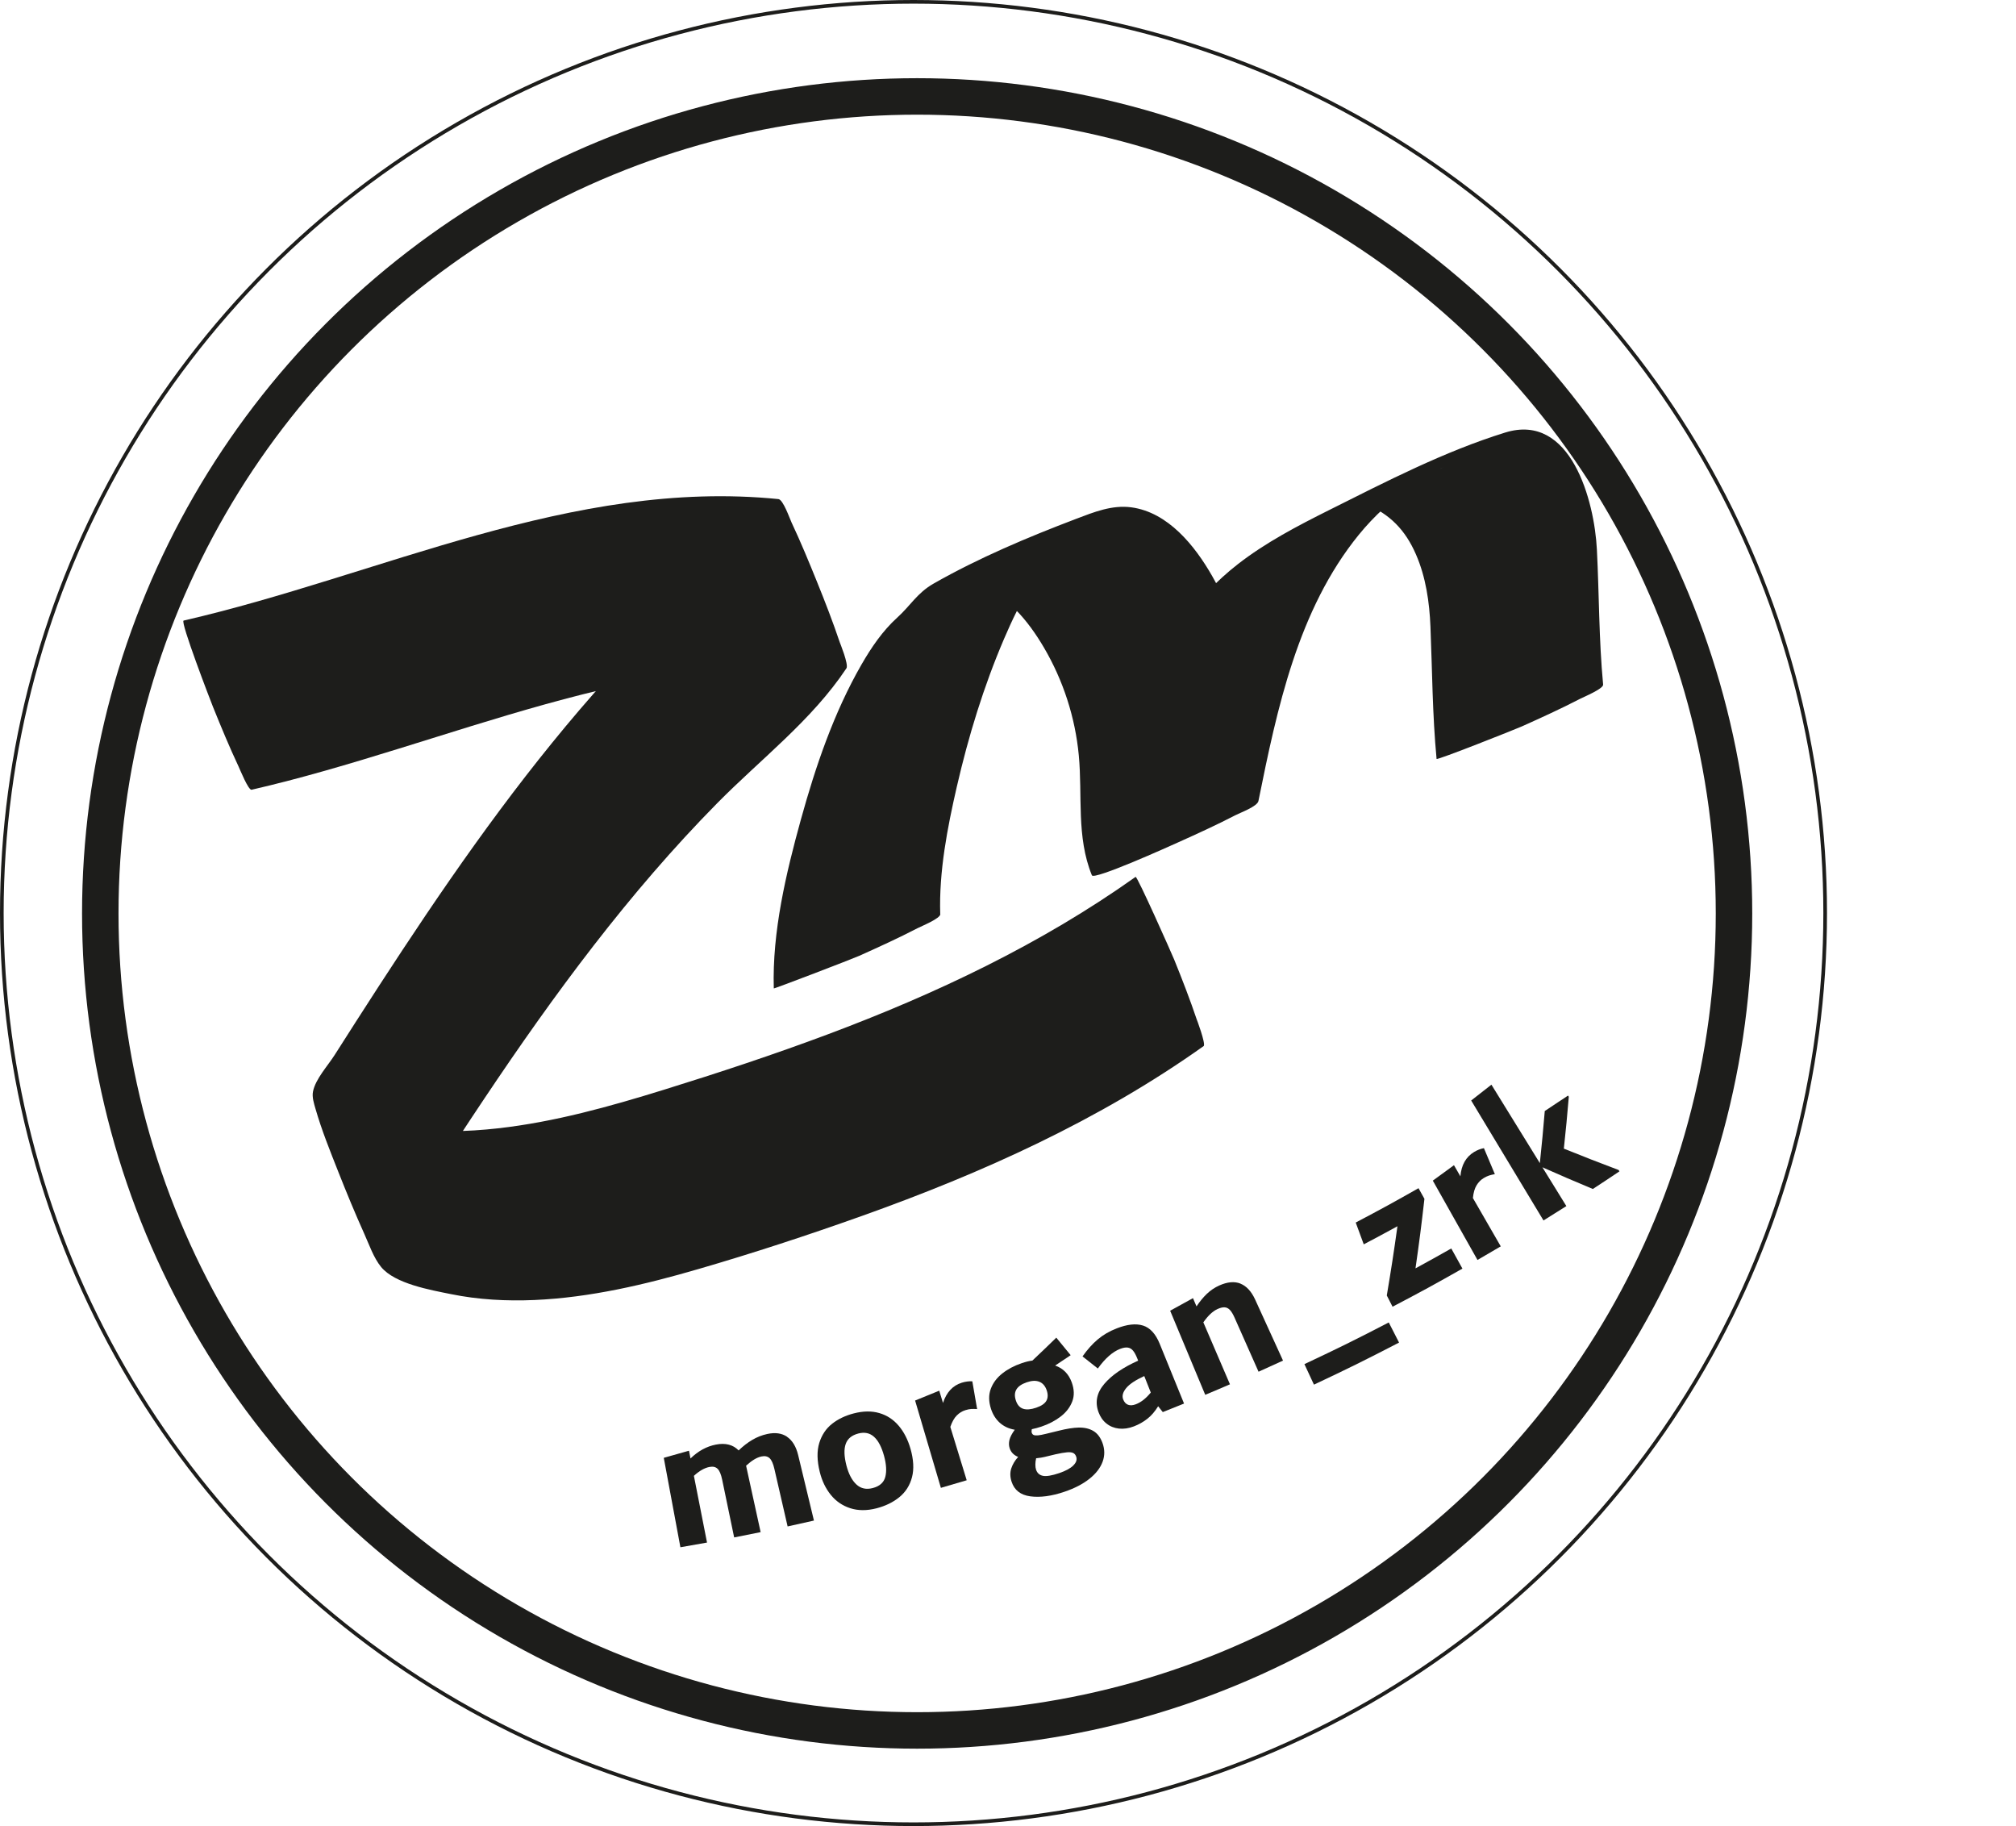 <?xml version="1.0" encoding="UTF-8"?>
<svg id="Calque_2" data-name="Calque 2" xmlns="http://www.w3.org/2000/svg" viewBox="0 0 552.83 500.65">
  <defs>
    <style>
      .cls-1, .cls-2 {
        fill: none;
        stroke: #1d1d1b;
        stroke-miterlimit: 10;
      }

      .cls-2 {
        stroke-width: 10px;
      }

      .cls-3 {
        fill: #1d1d1b;
      }
    </style>
  </defs>
  <ellipse class="cls-1" cx="250.5" cy="250.33" rx="250" ry="249.83"/>
  <circle class="cls-2" cx="251.5" cy="250.44" r="224"/>
  <path class="cls-3" d="m68.99,216.53c53.88-12.39,106.5-38.99,163.1-33.31l-18.66-46.39c-8.25,12.39-19.88,21.74-30.45,32.03-11.24,10.95-21.72,22.66-31.61,34.84-19.68,24.23-36.99,50.26-53.83,76.51-1.93,3-3.85,6.01-5.76,9.02s-5.27,6.61-5.95,10.04c-.31,1.52.28,3.33.69,4.75,1.68,5.84,3.99,11.54,6.22,17.19s4.61,11.42,7.14,17.04c1.32,2.92,2.57,6.62,4.64,9.14,3.79,4.6,13.54,6.29,19.11,7.42,7.54,1.54,15.27,1.95,22.94,1.62,15.28-.67,30.29-4.22,44.92-8.48,15.08-4.38,30.04-9.29,44.83-14.56,32.97-11.75,65.11-26.23,93.74-46.58.7-.5-2.04-7.75-1.84-7.15-1.88-5.57-4.02-11.1-6.23-16.55-.69-1.69-10.16-22.99-10.59-22.69-25.93,18.43-54.78,32.08-84.51,43.21-14.78,5.53-29.76,10.48-44.83,15.15-14.87,4.61-29.98,8.84-45.5,10.58-8.54.96-17.2,1.14-25.74.04-4.21-.55-8.38-1.4-12.45-2.61-3.35-1-9.93-2.27-11.83-5.48,6,14.91,12,29.82,18,44.73-.08-2.03,2.02-4.3,3.03-5.89,1.28-2,2.55-4.01,3.83-6.01,2.24-3.51,4.48-7.02,6.74-10.52,4.83-7.51,9.7-14.99,14.67-22.41,9.58-14.32,19.49-28.43,30.05-42.05s21.69-26.65,33.75-38.88,25.96-22.73,35.5-37.05c.67-1.01-1.82-7.07-1.84-7.15-1.88-5.57-4.02-11.1-6.23-16.55s-4.46-10.92-6.97-16.25c-.54-1.15-2.31-6.3-3.62-6.44-56.59-5.68-109.21,20.92-163.1,33.31-1,.23,7.37,21.97,8.07,23.7,2.21,5.46,4.46,10.92,6.97,16.25.4.84,2.72,6.64,3.62,6.44h0Z"/>
  <path class="cls-3" d="m257.83,250.64c-.36-11.72,1.94-23.58,4.55-34.95,3.18-13.81,7.36-27.49,12.95-40.53,4.33-10.11,9.3-19.41,17.5-26.77,1.19-1.06,1.72-2.02,2.45-3.36.32-.58.88-1.04,1.17-1.57-11.76,5.33-23.53,10.67-35.29,16l1.94-.12c1.48.1,2.89.35,4.31.78,8.46,2.57,14.56,10.1,18.86,17.43,5.29,9,8.58,19.16,9.56,29.55,1.04,11.07-.71,22.32,3.59,32.89.57,1.4,21.61-8.11,23.4-8.92,5.37-2.41,10.75-4.86,15.98-7.57,1.31-.68,5.98-2.38,6.29-3.88,5.11-25.3,10.81-52.44,27.5-72.97,4.22-5.19,9.18-9.69,14.68-13.49,2.66-1.84,5.23-3.32,7.14-4.33,3.29-1.73-1.63.74,1.74-.85.47-.22,3.17-1.48.46-.22-3.97,1.89-7.99,3.69-12.05,5.38-11.45,2.61-14.83,4.28-10.15,5,6.7,2.8,10.96,7.14,13.89,13.9,2.7,6.21,3.68,13.04,3.96,19.77.5,12.14.53,24.15,1.68,36.27.04.44,21.67-8.14,23.4-8.92,5.37-2.41,10.75-4.86,15.98-7.57.97-.5,6.39-2.75,6.29-3.88-1.17-12.38-1.08-24.66-1.71-37.05-.67-13.25-7.09-37.67-25.16-32.06-16.69,5.18-32.67,13.45-48.28,21.26-8.63,4.32-17.38,8.88-25.02,14.83-11.76,9.15-20.2,21.7-26.05,35.28-6.87,15.95-10.52,33.06-13.95,50.01,15.22-6.79,30.44-13.58,45.66-20.37-4.3-10.56-2.56-21.82-3.59-32.89-.94-10.11-4.09-20.01-9.13-28.82-4.72-8.25-12.06-17.45-22.15-18.8-5.32-.71-10.28,1.32-15.16,3.17-13.24,5.03-26.77,10.73-39.09,17.76-4.49,2.57-6.31,6.03-9.93,9.3-4.03,3.64-7.14,8.24-9.83,12.91-7.57,13.17-12.58,27.92-16.61,42.5s-7.89,30.75-7.42,46.26c0,.18,21.62-8.12,23.4-8.92,5.37-2.41,10.75-4.86,15.98-7.57,1.03-.54,6.32-2.67,6.29-3.88h0Z"/>
  <g>
    <path class="cls-3" d="m215.83,393.94c1.45.99,2.47,2.65,3.04,5,1.73,7.19,2.6,10.78,4.33,17.96-2.88.66-4.33.98-7.22,1.61-1.45-6.31-2.18-9.47-3.63-15.78-.33-1.45-.77-2.43-1.32-2.94s-1.29-.66-2.24-.46c-1.27.27-2.67,1.12-4.2,2.53.01.07.02.1.04.16,1.58,7.22,2.37,10.83,3.95,18.05-2.9.6-4.35.89-7.26,1.45-1.32-6.34-1.98-9.51-3.29-15.84-.3-1.46-.72-2.45-1.25-2.97-.53-.52-1.27-.69-2.22-.51-1.37.26-2.8,1.08-4.28,2.44,1.44,7.31,2.16,10.97,3.6,18.29-2.92.53-4.38.79-7.3,1.29-1.82-9.81-2.73-14.71-4.56-24.52,2.77-.77,4.15-1.16,6.91-1.95.17.85.25,1.28.42,2.13,2.09-2.04,4.4-3.31,6.96-3.81,2.63-.51,4.7.02,6.24,1.6,1.2-1.16,2.44-2.12,3.72-2.88,1.28-.76,2.66-1.31,4.14-1.63,2.17-.47,3.98-.22,5.44.77Z"/>
    <path class="cls-3" d="m233.15,413.51c-2.15-.7-3.93-1.92-5.34-3.67-1.41-1.75-2.41-3.84-3.01-6.26-.77-3.11-.81-5.75-.14-7.95.68-2.19,1.84-3.94,3.5-5.25,1.66-1.31,3.64-2.26,5.96-2.86,2.59-.67,4.92-.7,7.01-.09,2.09.61,3.85,1.76,5.29,3.45,1.44,1.69,2.53,3.8,3.26,6.34.85,2.97.99,5.57.41,7.8-.59,2.23-1.74,4.05-3.45,5.45-1.71,1.4-3.81,2.43-6.28,3.07-2.65.68-5.06.67-7.22-.03Zm9.62-8.59c.4-1.55.28-3.48-.35-5.77-.67-2.44-1.59-4.18-2.75-5.22-1.16-1.04-2.57-1.34-4.26-.91-1.83.47-2.99,1.43-3.5,2.88-.51,1.45-.44,3.42.2,5.91.61,2.34,1.52,4.07,2.73,5.19,1.21,1.12,2.7,1.45,4.47.99,1.9-.49,3.06-1.52,3.46-3.07Z"/>
    <path class="cls-3" d="m266.63,378.72c.53,3.04.8,4.56,1.32,7.61-.61-.04-1.16-.05-1.63-.02-.48.03-1,.14-1.58.32-.89.27-1.68.76-2.38,1.46-.7.7-1.28,1.74-1.76,3.13,1.79,5.85,2.69,8.78,4.49,14.63-2.83.85-4.24,1.26-7.08,2.08-2.83-9.58-4.24-14.37-7.07-23.94,2.65-1.07,3.98-1.61,6.62-2.7.41,1.35.62,2.02,1.03,3.36.96-2.93,2.67-4.77,5.16-5.55.98-.3,1.94-.43,2.88-.38Z"/>
    <path class="cls-3" d="m295.83,391.41c1.55-.04,2.87.27,3.98.92,1.11.65,1.94,1.74,2.51,3.28.64,1.75.66,3.47.04,5.16s-1.82,3.25-3.6,4.67c-1.78,1.42-4.06,2.61-6.83,3.55-3.57,1.22-6.71,1.63-9.39,1.27-2.68-.36-4.39-1.71-5.14-4.01-.43-1.31-.45-2.52-.09-3.64.36-1.11.99-2.17,1.89-3.16-1.19-.47-1.97-1.28-2.34-2.41-.23-.71-.24-1.47-.04-2.28.21-.81.69-1.73,1.45-2.76-1.65-.28-3.02-.93-4.12-1.92-1.1-1-1.89-2.26-2.39-3.78-.66-2.02-.68-3.85-.07-5.5.61-1.64,1.66-3.05,3.16-4.23,1.49-1.18,3.25-2.11,5.27-2.8,1.16-.4,2.15-.64,2.98-.73,2.65-2.5,3.96-3.76,6.56-6.29,1.57,1.93,2.36,2.89,3.94,4.81-1.69,1.14-2.55,1.71-4.25,2.84,2.18.76,3.7,2.29,4.54,4.6.7,1.93.75,3.68.14,5.26-.61,1.58-1.66,2.96-3.16,4.11-1.5,1.16-3.26,2.08-5.27,2.76-.92.31-1.81.55-2.66.72-.08.42-.09.76,0,1,.1.28.27.48.52.59.25.11.64.15,1.18.1s1.28-.19,2.23-.43c1.4-.34,2.1-.5,3.49-.85,2.11-.53,3.93-.82,5.48-.86Zm-1.49,10.36c.8-.79,1.06-1.59.77-2.4-.17-.49-.45-.83-.84-1.01s-.96-.24-1.7-.17c-.75.06-1.79.25-3.12.54-1.21.3-1.81.44-3.02.73-.52.13-1.29.26-2.3.36-.14.59-.21,1.17-.21,1.72,0,.55.06,1.02.19,1.41.31.92.93,1.48,1.87,1.68.94.2,2.44-.05,4.51-.75,1.76-.6,3.05-1.3,3.85-2.1Zm-15.76-17.77c.4,1.2,1.07,1.95,2,2.25.93.3,2.11.2,3.56-.29,1.45-.49,2.39-1.14,2.82-1.94.43-.8.45-1.76.05-2.89-.41-1.16-1.08-1.92-2.01-2.29-.93-.37-2.07-.32-3.44.15-2.79.95-3.79,2.61-2.98,5.01Z"/>
    <path class="cls-3" d="m313.44,363.43c1.93.61,3.46,2.27,4.57,4.99,2.67,6.56,4.01,9.84,6.68,16.4-2.33.95-3.49,1.42-5.83,2.34-.51-.64-.76-.96-1.27-1.6-.88,1.43-1.87,2.58-2.97,3.44-1.09.86-2.33,1.56-3.69,2.08-1.43.55-2.81.74-4.11.6-1.3-.15-2.44-.61-3.41-1.39-.97-.77-1.69-1.81-2.17-3.1-1.02-2.76-.48-5.35,1.59-7.77,2.07-2.43,5.17-4.53,9.28-6.36-.09-.23-.14-.34-.23-.57-.38-.97-.78-1.7-1.18-2.18-.4-.48-.88-.76-1.45-.84-.56-.08-1.26.04-2.09.36-2.08.81-4.11,2.6-6.11,5.38-1.69-1.32-2.53-1.99-4.2-3.32,1.33-1.88,2.72-3.44,4.19-4.67,1.46-1.23,3.19-2.24,5.18-3.01,2.87-1.12,5.27-1.39,7.2-.78Zm-4.11,21.72c.6.23,1.33.18,2.18-.15,1.4-.54,2.76-1.61,4.06-3.2-.71-1.81-1.07-2.71-1.79-4.52-2.41,1.11-4.07,2.21-4.97,3.32-.9,1.11-1.17,2.12-.82,3.06.29.77.74,1.26,1.34,1.49Z"/>
    <path class="cls-3" d="m340.15,351.94c1.65.66,2.99,2.1,4.02,4.33,3.06,6.71,4.59,10.06,7.66,16.77-2.68,1.23-4.02,1.84-6.71,3.05-2.63-5.92-3.94-8.88-6.57-14.81-.42-.95-.84-1.65-1.26-2.1-.42-.45-.89-.7-1.42-.74-.53-.05-1.19.1-1.97.45-1.31.58-2.61,1.8-3.92,3.66,2.92,6.8,4.38,10.19,7.3,16.99-2.71,1.17-4.06,1.75-6.78,2.88-3.85-9.22-5.77-13.83-9.62-23.05,2.51-1.37,3.76-2.06,6.26-3.45.39.9.58,1.35.97,2.26.86-1.3,1.8-2.44,2.81-3.42,1.02-.97,2.16-1.75,3.45-2.32,2.22-.99,4.14-1.16,5.8-.51Z"/>
    <path class="cls-3" d="m360.31,379.63c-1.05-2.25-1.57-3.37-2.61-5.62,9.33-4.39,13.96-6.67,23.13-11.43,1.13,2.21,1.69,3.31,2.82,5.52-9.25,4.79-13.91,7.1-23.33,11.53Z"/>
    <path class="cls-3" d="m388.98,325.76c.65,1.17.98,1.76,1.63,2.93-.87,7.61-1.36,11.42-2.45,19.06,3.94-2.15,5.9-3.24,9.81-5.45,1.22,2.21,1.84,3.31,3.06,5.52-7.6,4.31-11.43,6.4-19.16,10.45-.63-1.23-.95-1.85-1.58-3.08,1.27-7.6,1.86-11.4,2.92-18.98-3.68,2.01-5.53,3-9.24,4.96-.88-2.39-1.31-3.59-2.2-5.98,6.94-3.66,10.39-5.54,17.22-9.42Z"/>
    <path class="cls-3" d="m406.92,314.79c1.2,2.85,1.8,4.28,3,7.13-.6.11-1.13.23-1.59.38-.45.15-.94.38-1.46.69-.8.48-1.45,1.15-1.97,2-.52.85-.85,2.01-1,3.48,3.06,5.3,4.59,7.95,7.64,13.25-2.55,1.51-3.82,2.25-6.38,3.73-4.9-8.7-7.35-13.05-12.25-21.75,2.33-1.68,3.49-2.52,5.8-4.23l1.76,3.05c.27-3.1,1.51-5.31,3.75-6.67.88-.53,1.78-.88,2.71-1.06Z"/>
    <path class="cls-3" d="m428.85,314.93c5.96,2.4,8.96,3.57,15,5.85.1.15.15.22.24.37-2.91,1.96-4.37,2.93-7.3,4.84-5.57-2.33-8.34-3.52-13.83-5.95,2.63,4.25,3.94,6.38,6.57,10.64-2.5,1.59-3.75,2.38-6.27,3.94-6.61-10.96-13.22-21.92-19.83-32.89,2.23-1.72,3.34-2.59,5.55-4.34,5.31,8.6,7.97,12.91,13.28,21.51.6-5.72.87-8.58,1.35-14.29,2.56-1.68,3.84-2.52,6.38-4.23.09.13.13.2.21.33-.48,5.67-.75,8.52-1.36,14.21Z"/>
  </g>
</svg>
